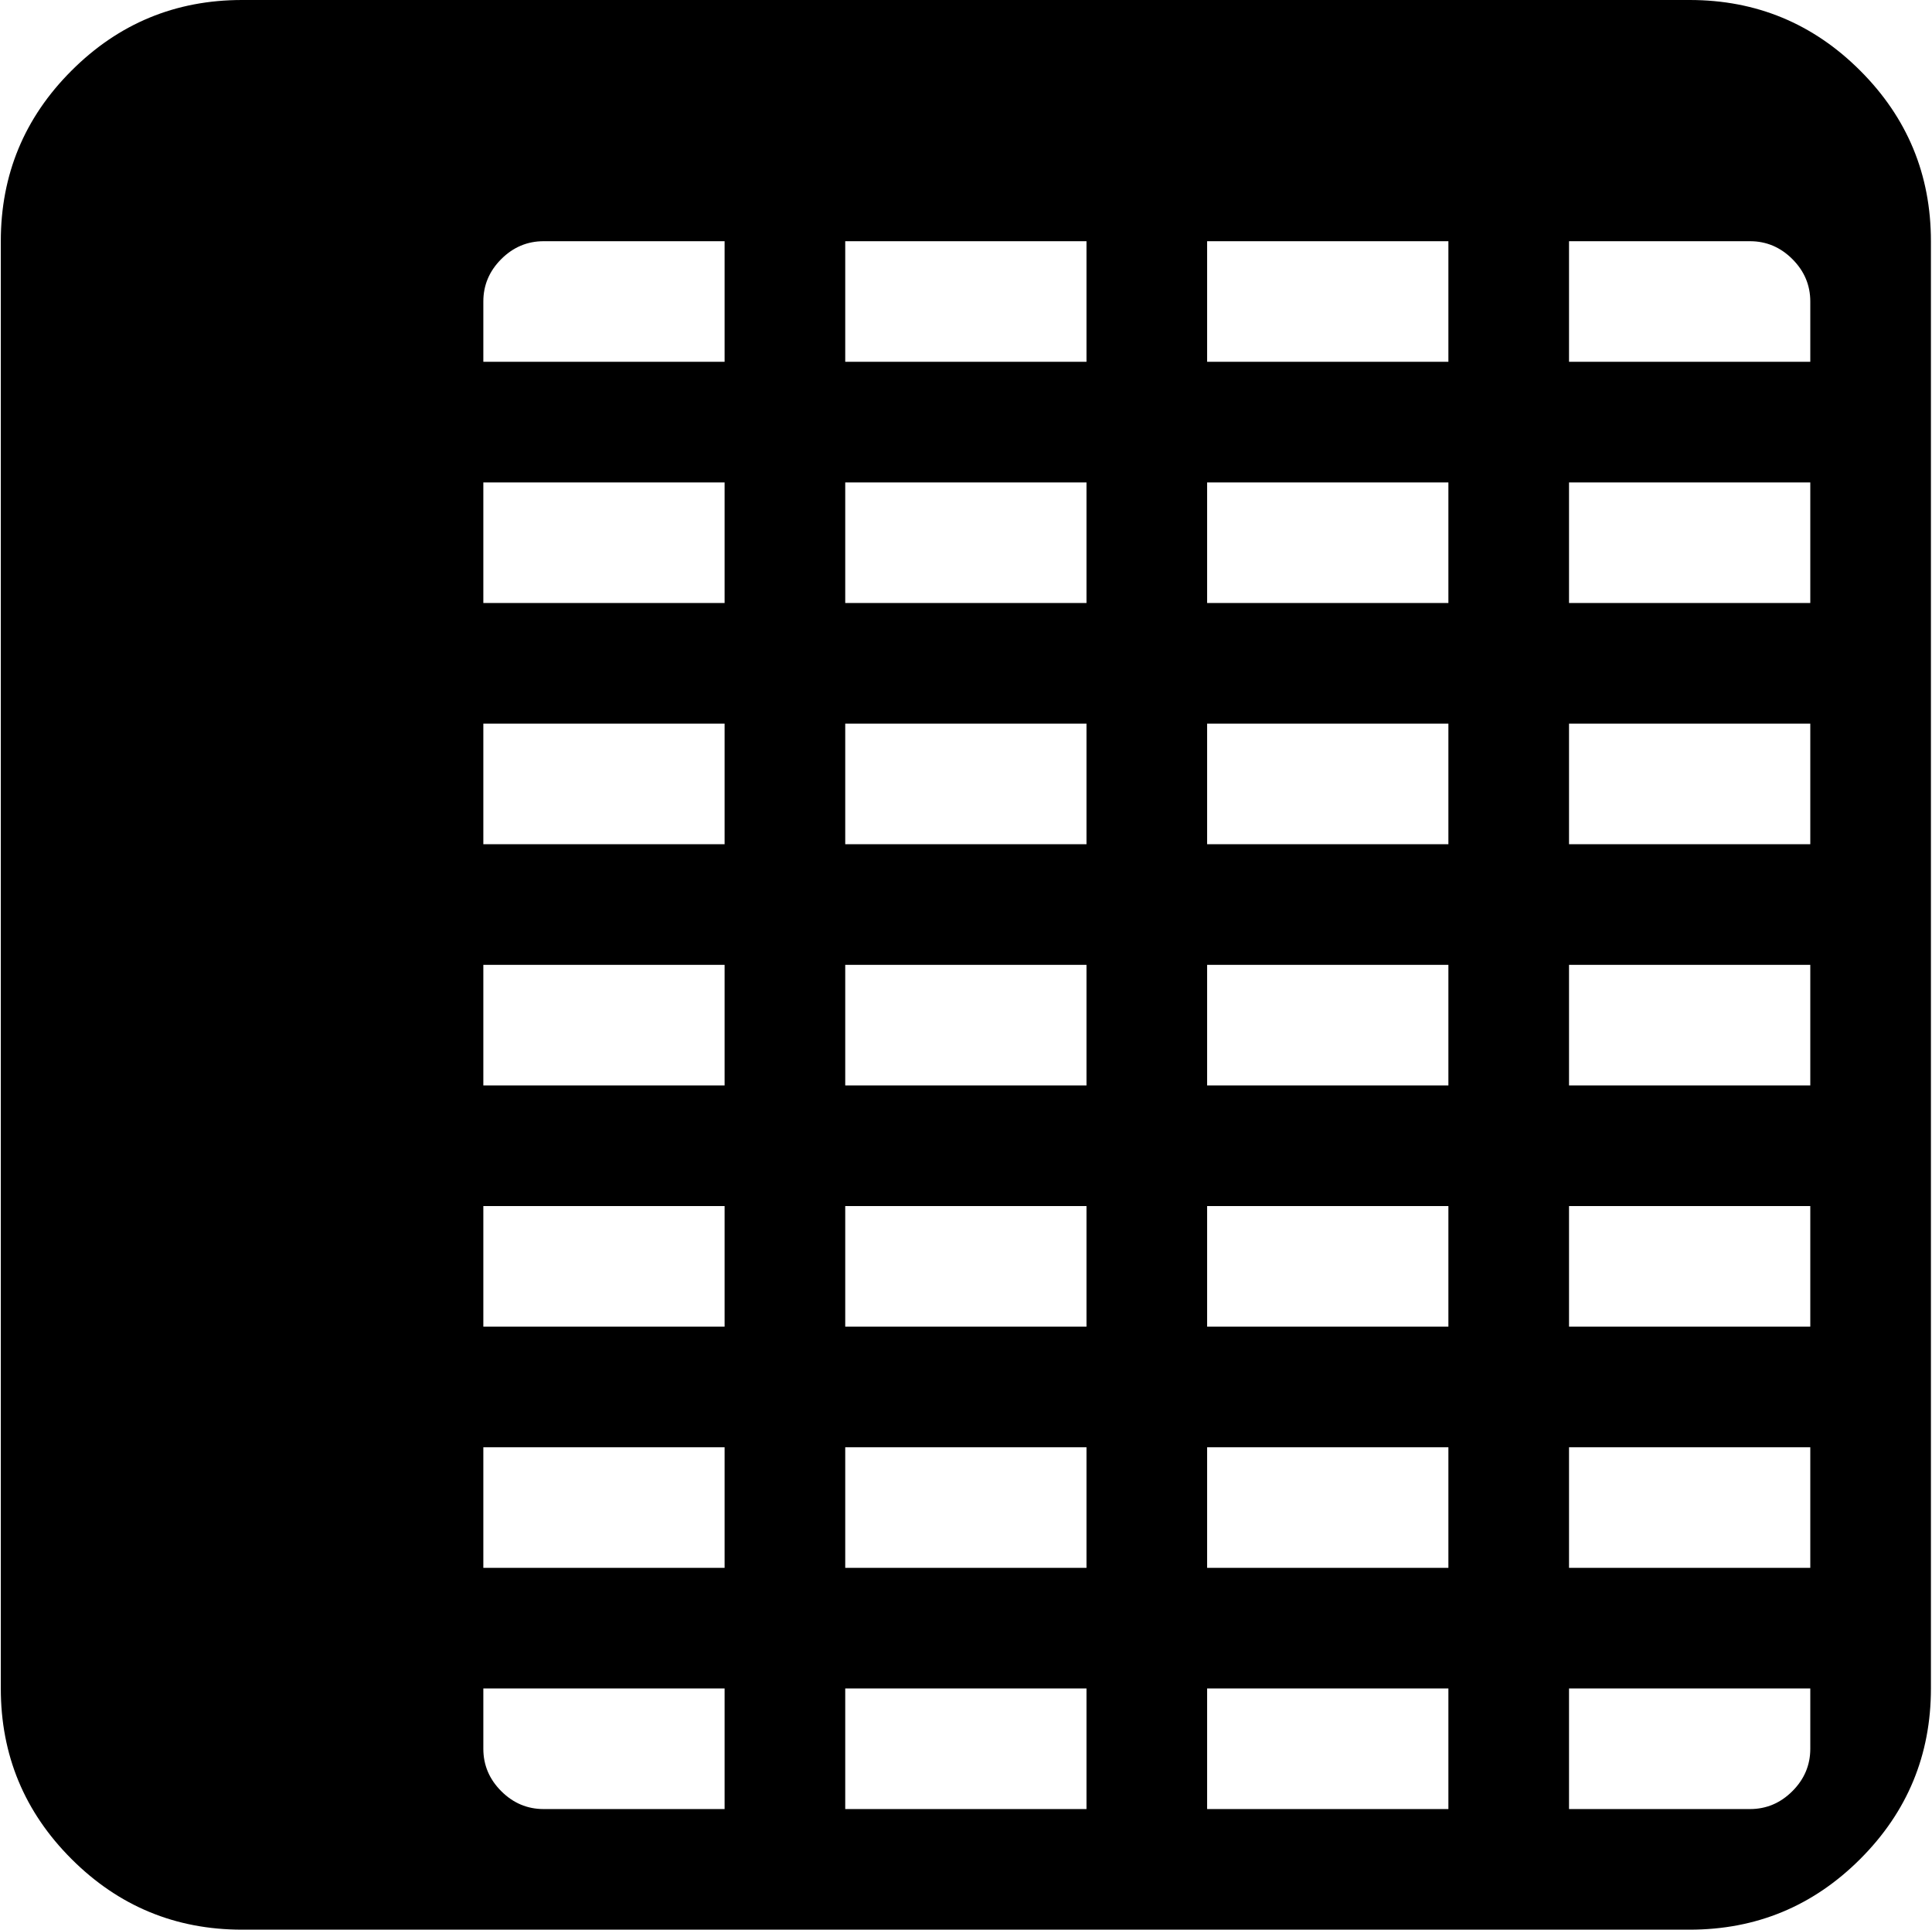 <svg xmlns="http://www.w3.org/2000/svg" xmlns:xlink="http://www.w3.org/1999/xlink" width="1025" height="1024" viewBox="0 0 1025 1024"><path fill="currentColor" d="M896.428 1024h-768q-53 0-90.5-37.5T.428 896V128q0-53 37.5-90.5t90.5-37.5h768q53 0 90.5 37.5t37.5 90.5v768q0 53-37.5 90.5t-90.5 37.5m-64-64h96q13 0 22.5-9.5t9.5-22.5v-32h-128zm0-128h128v-64h-128zm0-128h128v-64h-128zm0-128h128v-64h-128zm128-128v-64h-128v64zm-320 512h128v-64h-128zm0-128h128v-64h-128zm0-128h128v-64h-128zm0-128h128v-64h-128zm128-128v-64h-128v64zm-320 512h128v-64h-128zm0-128h128v-64h-128zm0-128h128v-64h-128zm0-128h128v-64h-128zm128-128v-64h-128v64zm-320 480q0 13 9.5 22.5t22.5 9.5h96v-64h-128zm0-96h128v-64h-128zm0-128h128v-64h-128zm0-128h128v-64h-128zm128-128v-64h-128v64zm0-320h-96q-13 0-22.5 9.5t-9.5 22.5v32h128zm-128 128v64h128v-64zm320-128h-128v64h128zm-128 128v64h128v-64zm320-128h-128v64h128zm-128 128v64h128v-64zm320-96q0-13-9.5-22.5t-22.5-9.5h-96v64h128zm0 96h-128v64h128z"/></svg>